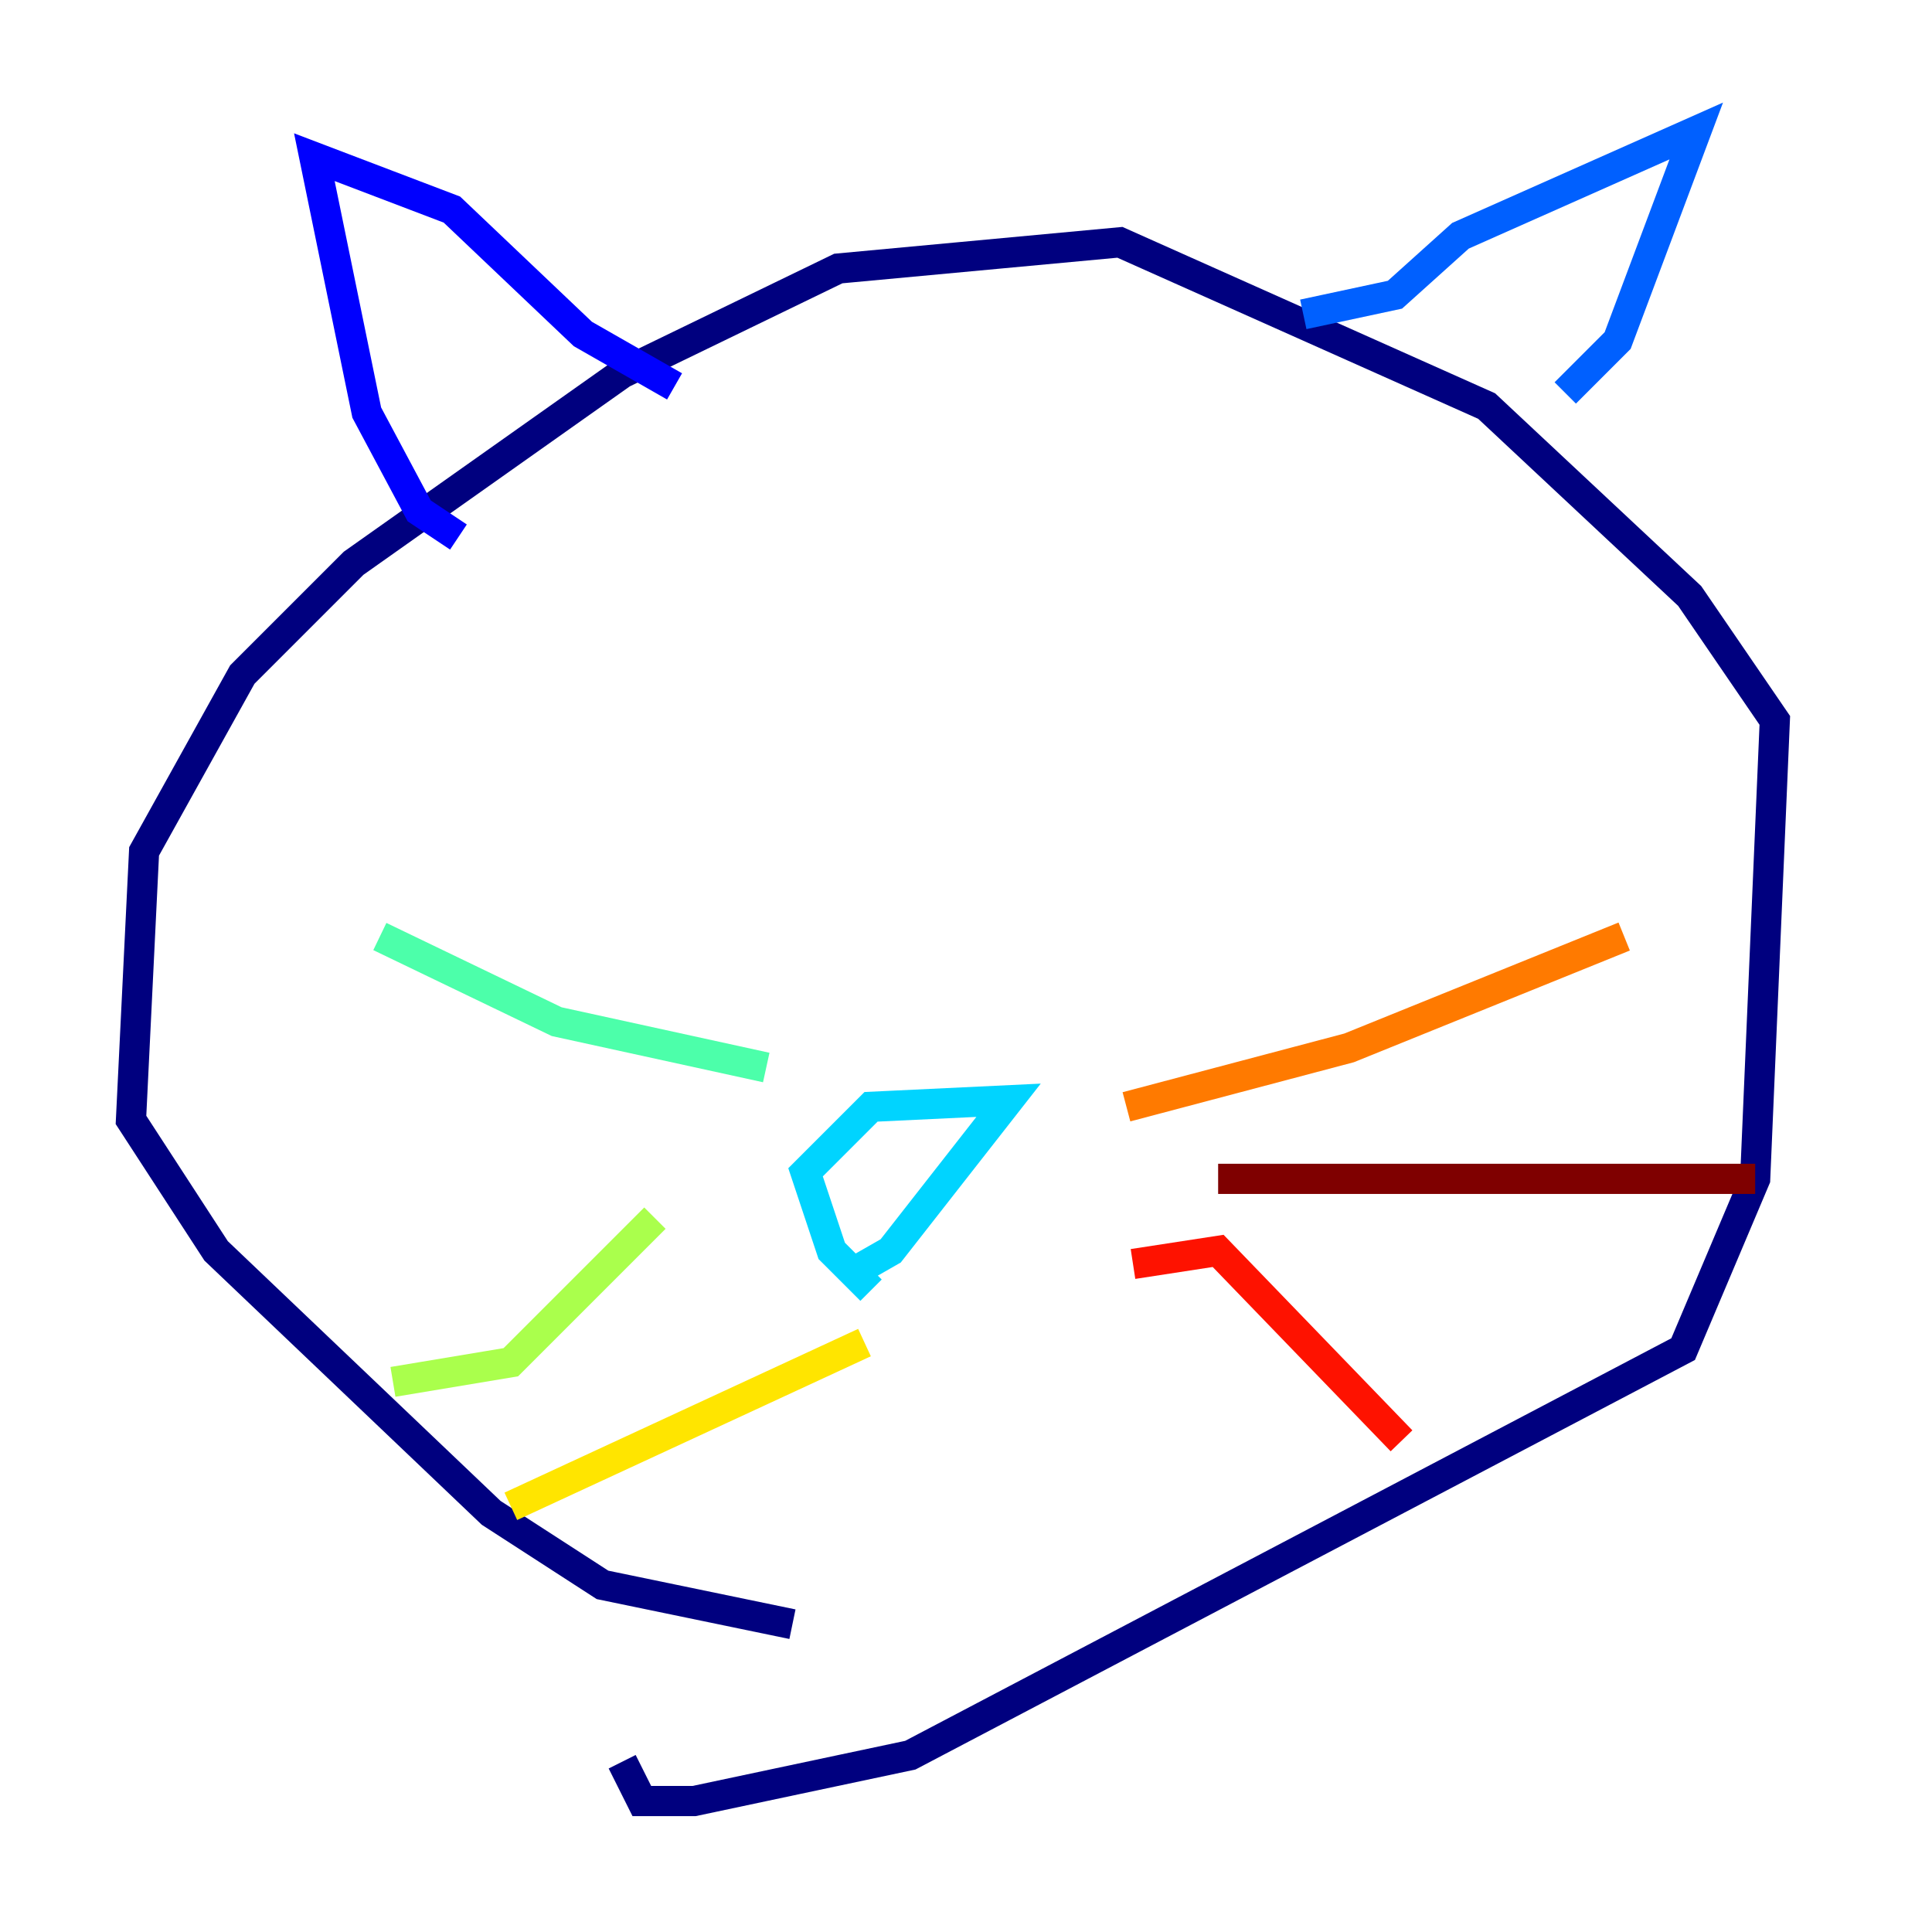 <?xml version="1.0" encoding="utf-8" ?>
<svg baseProfile="tiny" height="128" version="1.2" viewBox="0,0,128,128" width="128" xmlns="http://www.w3.org/2000/svg" xmlns:ev="http://www.w3.org/2001/xml-events" xmlns:xlink="http://www.w3.org/1999/xlink"><defs /><polyline fill="none" points="52.502,107.607 39.919,105.003 32.542,100.231 14.319,82.875 8.678,74.197 9.546,56.407 16.054,44.691 23.43,37.315 41.22,24.732 55.539,17.79 74.197,16.054 98.495,26.902 111.946,39.485 117.586,47.729 116.285,78.102 111.512,89.383 60.312,116.285 45.993,119.322 42.522,119.322 41.22,116.719" stroke="#00007f" stroke-width="2" /><polyline fill="none" points="30.373,35.58 27.77,33.844 24.298,27.336 20.827,10.414 29.939,13.885 38.617,22.129 44.691,25.6" stroke="#0000fe" stroke-width="2" /><polyline fill="none" points="86.346,20.827 92.42,19.525 96.759,15.62 112.38,8.678 107.173,22.563 103.702,26.034" stroke="#0060ff" stroke-width="2" /><polyline fill="none" points="57.709,85.478 55.105,82.875 53.37,77.668 57.709,73.329 66.82,72.895 59.01,82.875 55.973,84.61" stroke="#00d4ff" stroke-width="2" /><polyline fill="none" points="25.166,62.047 36.881,67.688 50.766,70.725" stroke="#4cffaa" stroke-width="2" /><polyline fill="none" points="26.034,91.552 33.844,90.251 43.39,80.705" stroke="#aaff4c" stroke-width="2" /><polyline fill="none" points="33.844,99.797 57.275,88.949" stroke="#ffe500" stroke-width="2" /><polyline fill="none" points="74.63,73.329 89.383,69.424 107.607,62.047" stroke="#ff7a00" stroke-width="2" /><polyline fill="none" points="75.064,83.742 80.705,82.875 92.854,95.458" stroke="#fe1200" stroke-width="2" /><polyline fill="none" points="80.705,78.102 116.285,78.102" stroke="#7f0000" stroke-width="2" /></svg>